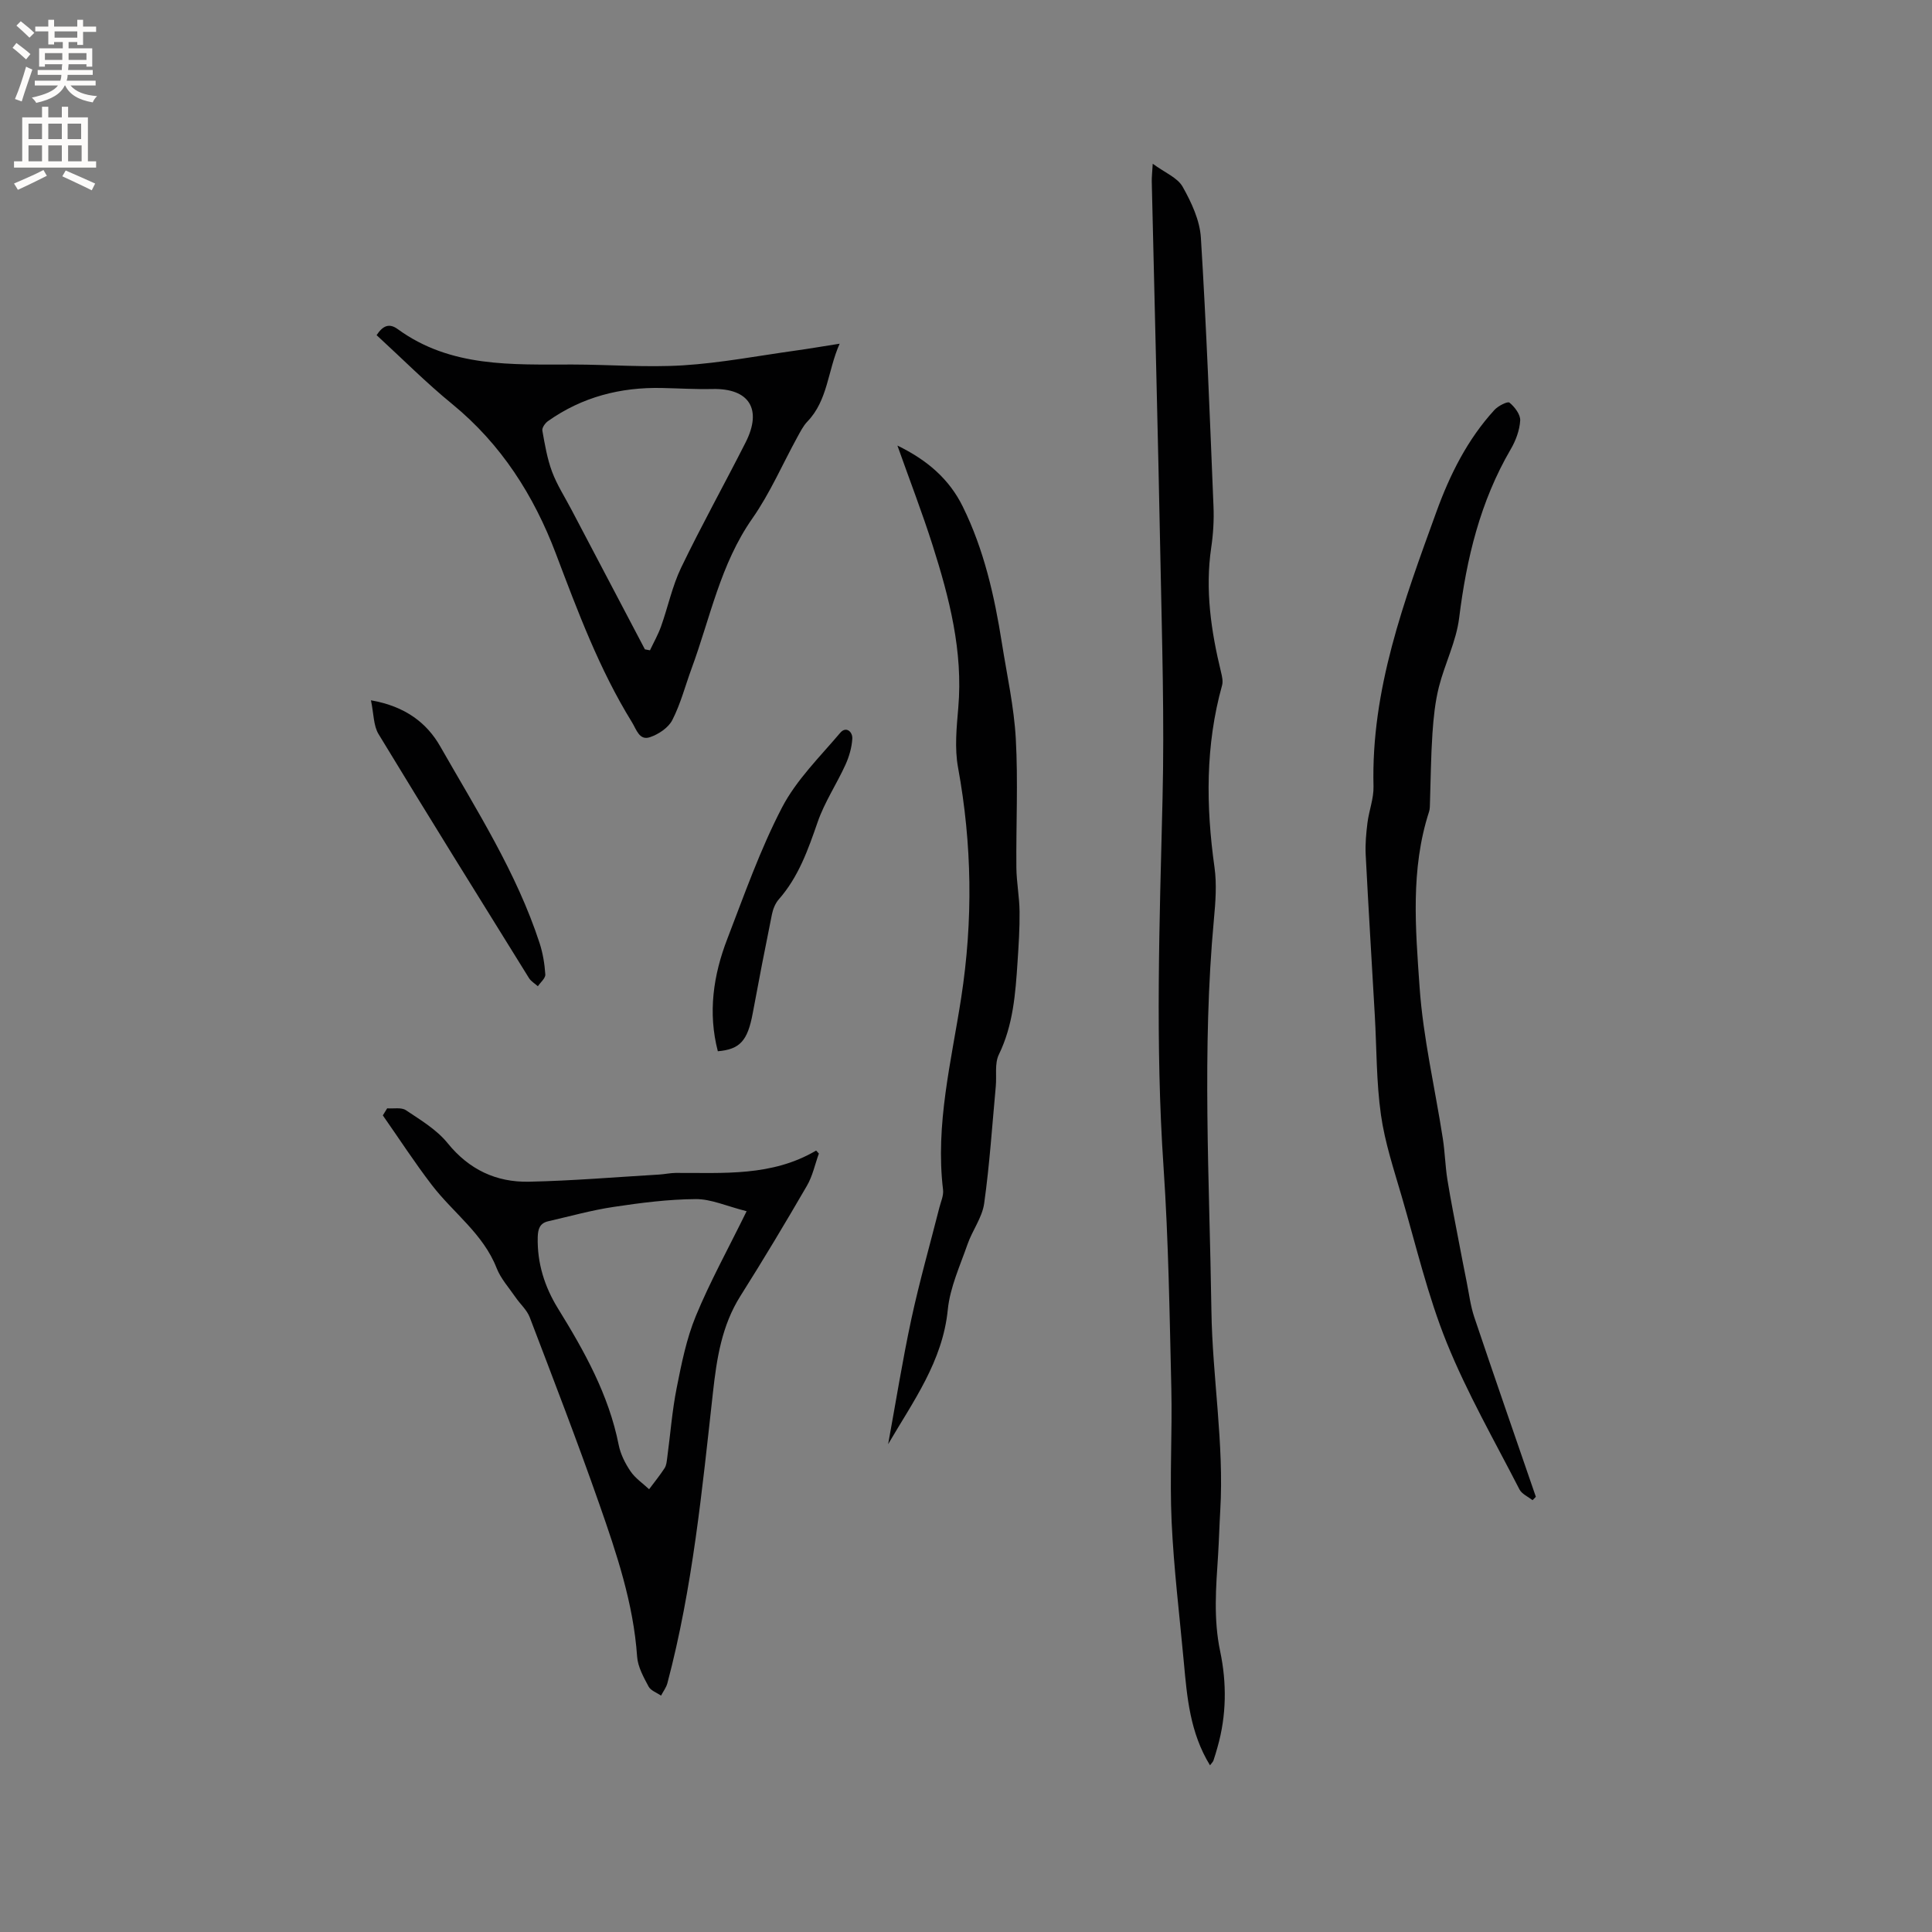 <svg enable-background="new 0 0 400 400" viewBox="0 0 400 400" xmlns="http://www.w3.org/2000/svg"><rect x="0" y="0" width="400" height="400" fill="#808080" stroke="none"/><g fill="#010102"><path d="m250.52 365.49c-4.15-6.76-4.75-14.06-5.42-21.34-.89-9.7-2.08-19.39-2.53-29.11-.42-9.19.15-18.42-.06-27.63-.36-15.26-.58-30.54-1.61-45.75-1.73-25.44-.83-50.84-.21-76.27.4-16.41-.11-32.84-.43-49.26-.51-26.18-1.2-52.35-1.8-78.53-.02-.83.08-1.67.2-3.7 2.51 1.85 5.12 2.87 6.19 4.76 1.82 3.23 3.56 6.95 3.78 10.56 1.15 18.51 1.85 37.05 2.61 55.59.12 2.84-.05 5.74-.47 8.56-1.29 8.77-.03 17.29 2.03 25.78.22.9.45 1.93.21 2.77-3.46 12.44-3.34 24.99-1.56 37.66.49 3.5.21 7.17-.12 10.73-2.51 27-.92 54.04-.52 81.04.2 13.8 2.65 27.55 1.83 41.43-.18 3.07-.26 6.14-.45 9.2-.43 6.64-.98 13.2.43 19.9 1.38 6.54 1.33 13.28-.55 19.86-.26.91-.52 1.83-.83 2.73-.09.29-.34.51-.72 1.02z"/><path d="m80.16 229.47c1.31.1 2.92-.25 3.87.38 3.05 2.04 6.37 4.02 8.63 6.81 4.45 5.5 10.08 8.14 16.85 8 8.98-.19 17.95-.95 26.93-1.48 1.16-.07 2.32-.33 3.47-.34 9.9-.04 19.92.77 29.06-4.63.19.21.38.41.57.62-.81 2.23-1.3 4.65-2.47 6.66-4.46 7.69-9.03 15.32-13.78 22.84-3.87 6.14-4.9 12.95-5.68 19.95-2.25 20.2-4.2 40.46-9.43 60.19-.24.92-.87 1.73-1.32 2.59-.89-.62-2.14-1.04-2.59-1.9-1.03-1.94-2.21-4.05-2.36-6.16-.76-11.03-4.25-21.37-7.85-31.65-4.54-12.97-9.49-25.79-14.39-38.63-.58-1.52-1.97-2.72-2.92-4.11-1.37-2-3.08-3.88-3.94-6.09-2.78-7.09-8.98-11.41-13.39-17.16-3.58-4.66-6.78-9.61-10.16-14.43.3-.48.6-.97.9-1.46zm74.42 21.3c-4.15-1.05-7.35-2.53-10.53-2.51-5.68.04-11.39.77-17.02 1.62-4.56.68-9.03 1.94-13.53 2.97-1.74.4-2.12 1.58-2.17 3.29-.13 5.38 1.42 10.27 4.19 14.76 5.47 8.85 10.51 17.86 12.57 28.24.38 1.92 1.34 3.84 2.45 5.47.98 1.45 2.55 2.5 3.85 3.72 1.08-1.45 2.23-2.86 3.21-4.37.38-.58.44-1.41.54-2.14.65-4.82 1.01-9.7 1.96-14.47 1-5.03 2.02-10.17 3.96-14.87 2.92-7.09 6.66-13.84 10.52-21.71z"/><path d="m317.29 310.6c-.92-.73-2.21-1.28-2.7-2.23-5.16-10.06-10.83-19.93-15.06-30.38-3.94-9.75-6.36-20.13-9.32-30.27-1.63-5.59-3.49-11.18-4.3-16.9-.96-6.78-.88-13.7-1.27-20.56-.63-11.11-1.32-22.21-1.89-33.32-.11-2.19.1-4.42.37-6.61.32-2.51 1.31-5.01 1.25-7.5-.52-20.08 6.34-38.44 13.02-56.86 2.8-7.72 6.43-14.99 12.02-21.1.76-.83 2.72-1.83 3.11-1.51 1.08.88 2.29 2.47 2.22 3.7-.12 2.03-.92 4.17-1.96 5.95-6.32 10.82-9.15 22.61-10.68 34.94-.6 4.85-2.97 9.46-4.19 14.27-.79 3.13-1.12 6.42-1.34 9.66-.32 4.75-.35 9.53-.51 14.29-.02.63 0 1.3-.19 1.89-3.87 11.92-2.8 24.22-1.96 36.3.73 10.51 3.19 20.9 4.81 31.36.44 2.82.5 5.7.95 8.52.7 4.36 1.58 8.68 2.4 13.02.51 2.69 1.03 5.37 1.57 8.05.5 2.48.8 5.03 1.6 7.41 4.17 12.41 8.48 24.78 12.74 37.17-.22.25-.46.48-.69.71z"/><path d="m77.97 69.39c1.28-1.95 2.6-2.54 4.36-1.26 10.95 7.99 23.64 7.33 36.22 7.34 7.63.01 15.28.64 22.87.17 7.79-.49 15.51-1.97 23.26-3.05 2.82-.39 5.63-.88 9.16-1.43-2.5 5.61-2.4 11.67-6.68 16.12-.86.9-1.45 2.08-2.06 3.19-3.1 5.64-5.67 11.64-9.34 16.88-6.62 9.45-8.71 20.57-12.57 31.04-1.31 3.57-2.27 7.32-3.99 10.68-.81 1.6-2.86 2.96-4.64 3.56-2.2.74-2.79-1.6-3.72-3.1-6.77-10.96-11.22-22.94-15.76-34.92-4.56-12.04-11.31-22.65-21.46-30.96-5.4-4.41-10.34-9.39-15.65-14.26zm55.55 65.05c.35.07.7.13 1.05.2.77-1.64 1.68-3.23 2.29-4.94 1.44-4.04 2.32-8.34 4.16-12.17 4.22-8.76 8.96-17.27 13.36-25.95 3.49-6.9.7-11.21-6.87-11.04-3.49.08-6.98-.14-10.47-.21-8.59-.19-16.53 1.86-23.59 6.86-.59.42-1.27 1.38-1.16 1.97.51 2.87 1 5.8 2.01 8.51 1.03 2.75 2.67 5.28 4.04 7.9 5.06 9.62 10.12 19.24 15.18 28.87z"/><path d="m183.88 299c1.58-8.63 2.96-17.31 4.8-25.88 1.67-7.75 3.85-15.39 5.8-23.08.31-1.23.91-2.51.77-3.7-1.63-13.52 1.72-26.61 3.75-39.73 2.48-16.05 2.26-31.82-.65-47.72-.73-3.98-.3-8.25.05-12.35 1.01-11.68-1.84-22.71-5.31-33.63-2.14-6.73-4.69-13.33-7.29-20.66 6.23 3.03 10.73 6.96 13.52 12.61 4.4 8.92 6.57 18.52 8.11 28.28 1.04 6.59 2.51 13.17 2.88 19.8.49 8.87.04 17.79.12 26.68.03 3.04.63 6.08.66 9.12.04 3.48-.19 6.96-.42 10.44-.43 6.55-.9 13.05-3.87 19.16-.9 1.85-.43 4.35-.63 6.54-.75 8.1-1.28 16.24-2.41 24.29-.41 2.91-2.44 5.56-3.44 8.43-1.55 4.46-3.63 8.94-4.09 13.55-1.06 10.71-7.18 19-12.35 27.85z"/><path d="m148.62 217.65c-2.08-7.98-.94-15.75 1.96-23.26 3.53-9.17 6.81-18.52 11.33-27.21 2.97-5.71 7.83-10.47 12.06-15.47 1.19-1.4 2.58-.22 2.49 1.24-.11 1.83-.66 3.72-1.43 5.41-1.82 3.99-4.32 7.72-5.74 11.83-1.99 5.74-3.96 11.36-8.05 16.01-.72.82-1.2 2.01-1.42 3.11-1.39 6.84-2.72 13.69-3.99 20.55-1.05 5.6-2.62 7.4-7.21 7.79z"/><path d="m76.8 144.99c7.14 1.24 11.6 4.72 14.35 9.55 7.53 13.21 15.79 26.1 20.56 40.7.68 2.09 1.05 4.32 1.19 6.51.05.78-.99 1.63-1.54 2.44-.62-.56-1.42-1.01-1.84-1.69-10.44-16.81-20.89-33.61-31.15-50.52-1.06-1.75-.98-4.2-1.57-6.99z"/></g><path d="m2.6 9.9.8-1c.9.7 1.9 1.4 2.9 2.3l-.9 1.1c-1.1-1-2-1.8-2.8-2.4zm.5 10.6c.9-2.1 1.6-4.3 2.3-6.7.4.2.8.4 1.3.6-.7 2.1-1.5 4.3-2.2 6.6zm.3-15.2.9-.9c1 .8 2 1.6 2.8 2.4l-1 1c-.9-.9-1.8-1.7-2.7-2.5zm12.6-1.2h1.2v1.4h2.7v1.1h-2.7v2.7h-1.2v-.6h-1.8v1.3h4.9v3.8h-1.2v-.5h-3.7c0 .4-.1.9-.1 1.2h5.1v1h-5.2c0 .5-.1.9-.2 1.2h6v1h-5.2c1.1 1.3 2.9 2 5.5 2.2-.4.4-.7.8-.9 1.3-2.9-.5-4.8-1.6-5.7-3.5h-.1c-.8 1.7-2.7 2.9-5.9 3.6-.2-.4-.6-.8-.9-1.1 2.8-.6 4.6-1.4 5.4-2.5h-4.8v-1h5.3c.1-.3.2-.7.2-1.2h-4.9v-1h5c0-.4 0-.8.1-1.2h-3.6v.5h-1.2v-3.8h4.9v-1.3h-1.8v.5h-1.2v-2.7h-2.7v-1h2.7v-1.4h1.2v1.4h4.8zm-6.7 8.3h3.6c0-.4 0-.9 0-1.4h-3.6zm1.9-4.6h4.8v-1.3h-4.7v1.3zm6.7 3.2h-3.7v1.4h3.7z" fill="#fcfbfa"/><path d="m8.7 22.1h1.3v2.2h2.8v-2.2h1.3v2.2h4.1v9.1h1.7v1.3h-17v-1.3h1.7v-9.1h4.1zm.3 13.1.7 1.2c-1.8.9-3.8 1.9-6 2.9-.2-.4-.5-.8-.8-1.3 2.3-1 4.4-1.9 6.1-2.8zm-3.1-6.4h2.8v-3.2h-2.8zm0 4.6h2.8v-3.3h-2.8zm4.1-4.6h2.8v-3.2h-2.8zm0 4.6h2.8v-3.3h-2.8zm3.6 1.9c2.1.9 4.1 1.8 6.1 2.7l-.7 1.4c-2.2-1.1-4.2-2-6.1-2.9zm3.2-9.7h-2.8v3.2h2.8zm-2.7 7.8h2.8v-3.3h-2.8z" fill="#fcfbfa"/></svg>